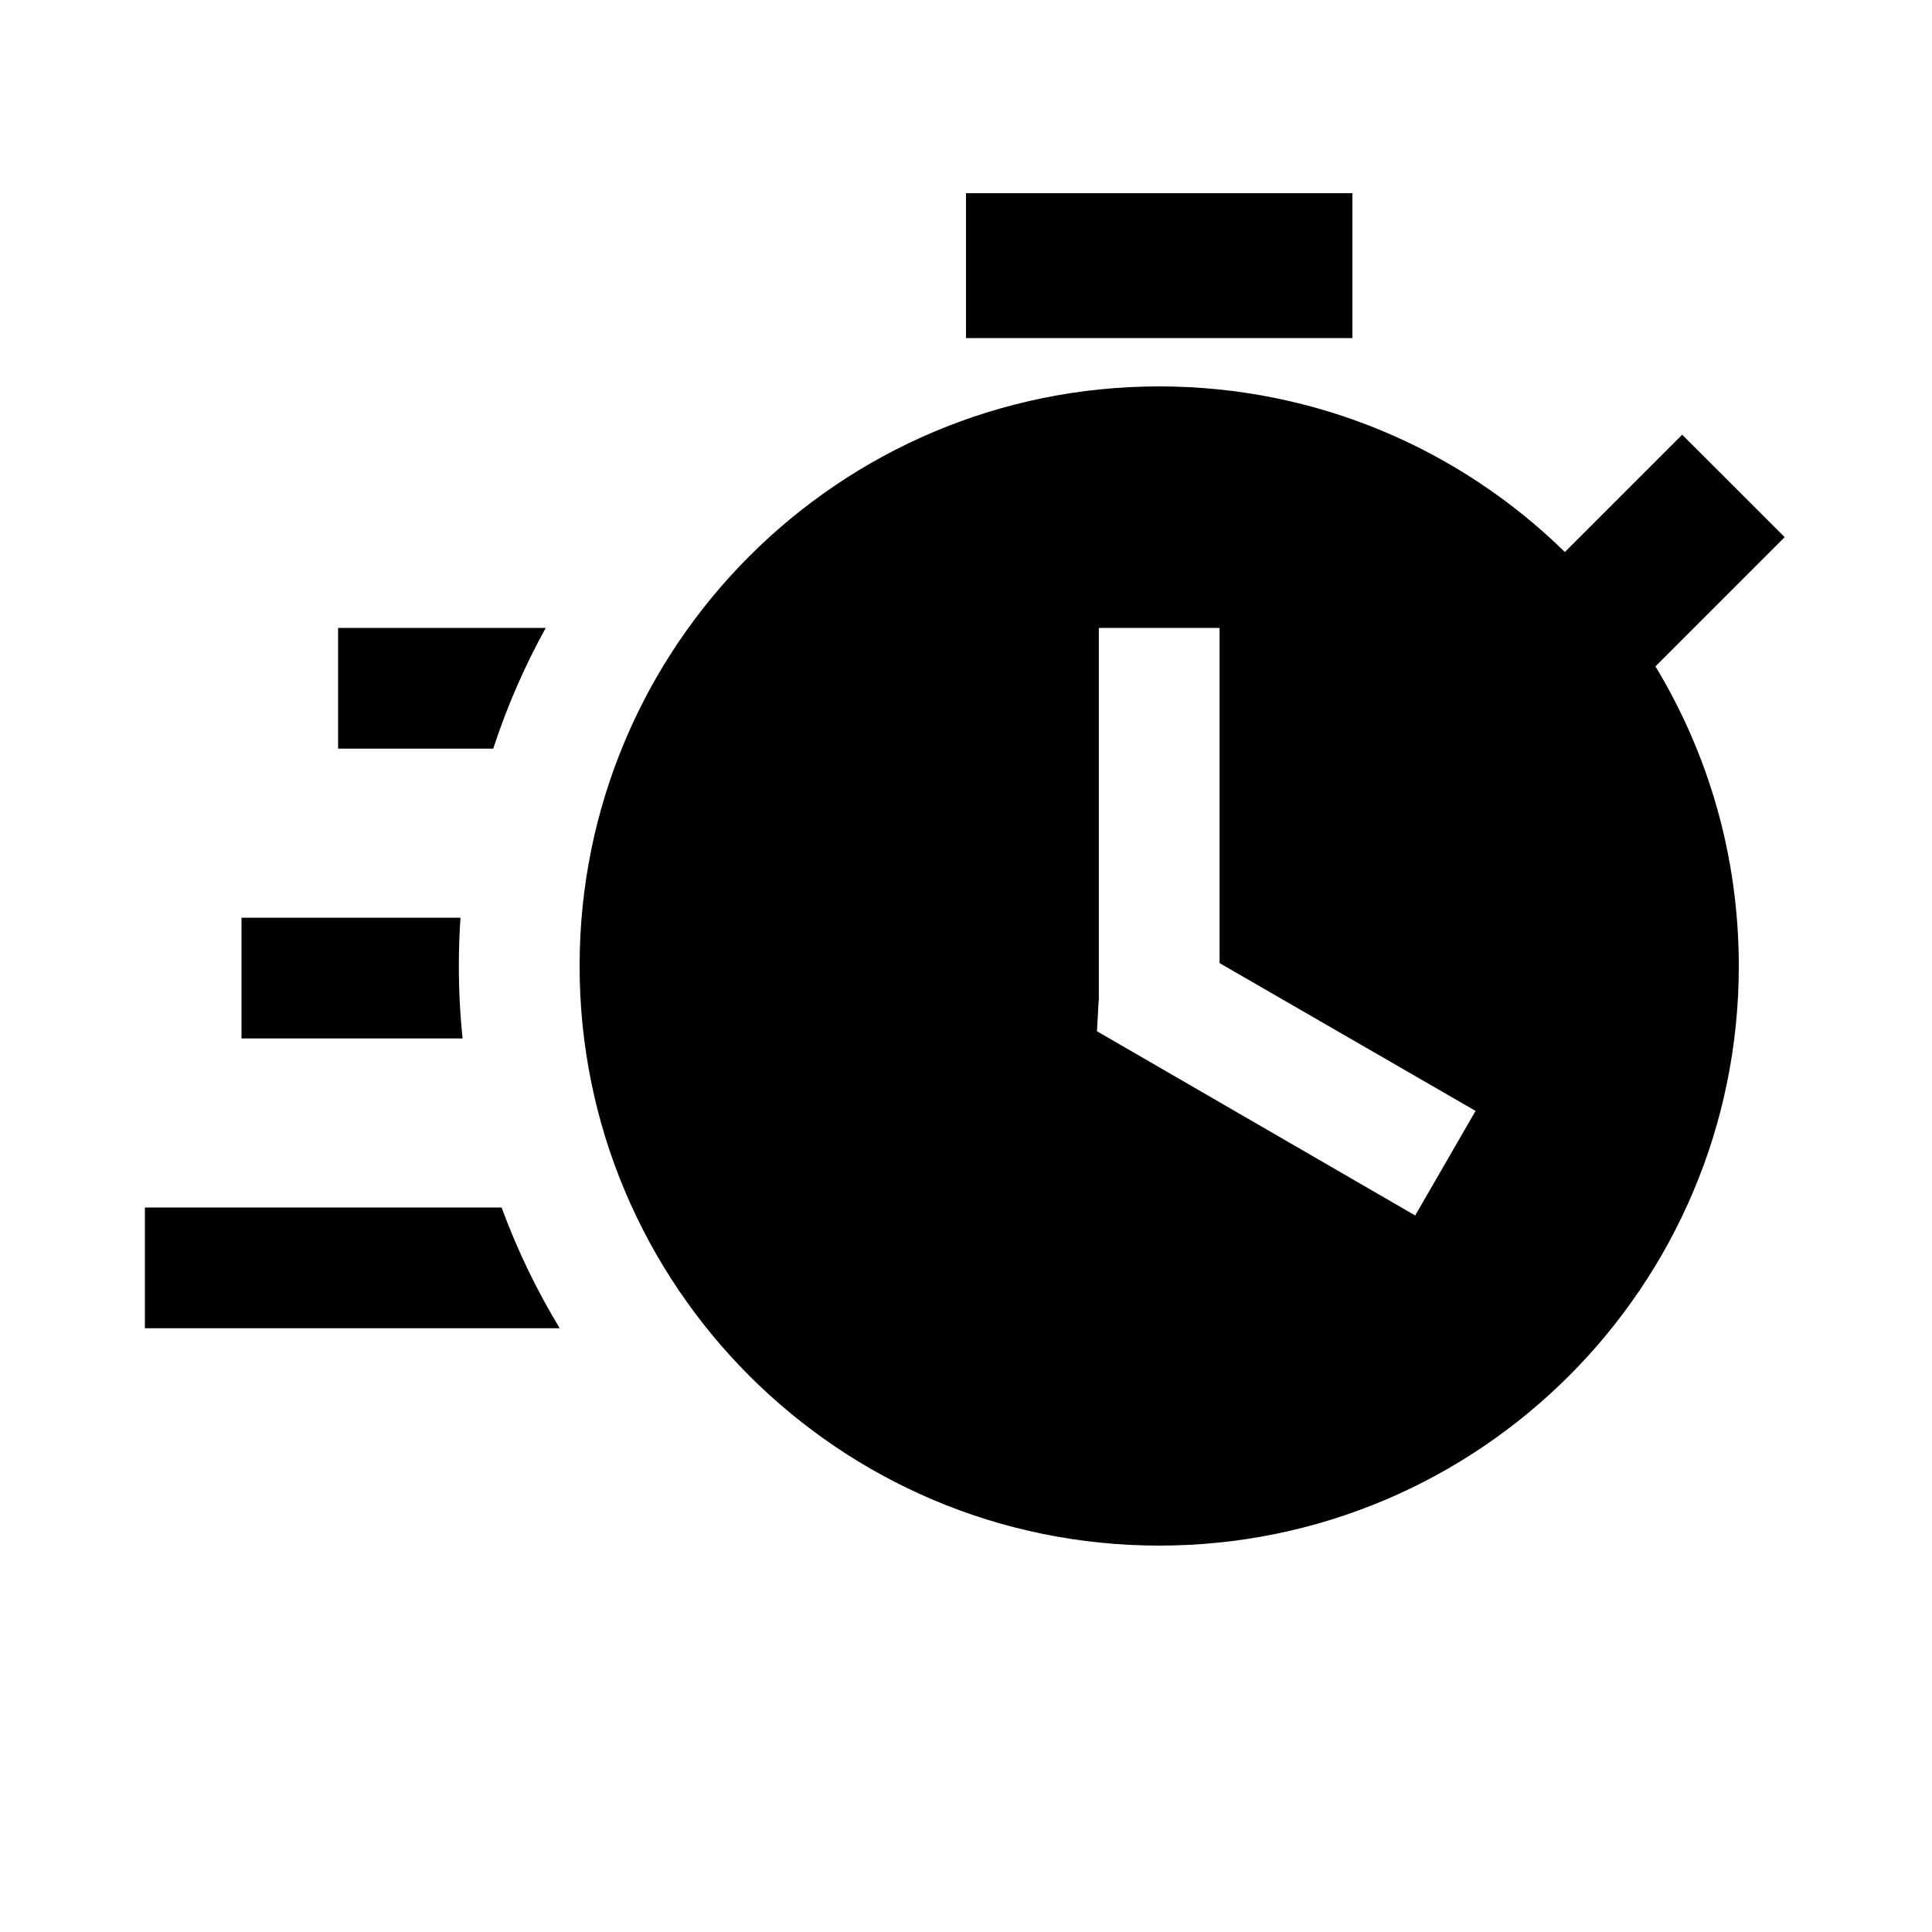 <svg width="40" height="40" viewBox="0 0 40 40" xmlns="http://www.w3.org/2000/svg">
<path d="M20 4H28V7H20V4Z"/>
<path fill-rule="evenodd" clip-rule="evenodd" d="M36 20C36 26.627 30.627 32 24 32C17.373 32 12 26.627 12 20C12 13.373 17.373 8 24 8C27.27 8 30.235 9.308 32.399 11.429L34.828 9L36.95 11.121L34.274 13.797C35.37 15.607 36 17.73 36 20ZM25.25 13H22.75V20.716L22.746 20.723L22.712 21.351L29.3 25.165L30.55 23L25.25 19.94V13Z"/>
<path d="M11.588 27.5C11.111 26.713 10.707 25.876 10.385 25H3V27.5H11.588Z"/>
<path d="M9.5 20C9.5 19.664 9.511 19.33 9.534 19H5V21.5H9.577C9.526 21.007 9.5 20.506 9.5 20Z"/>
<path d="M10.212 15.5C10.496 14.627 10.862 13.791 11.299 13H7V15.5H10.212Z"/>
</svg>
